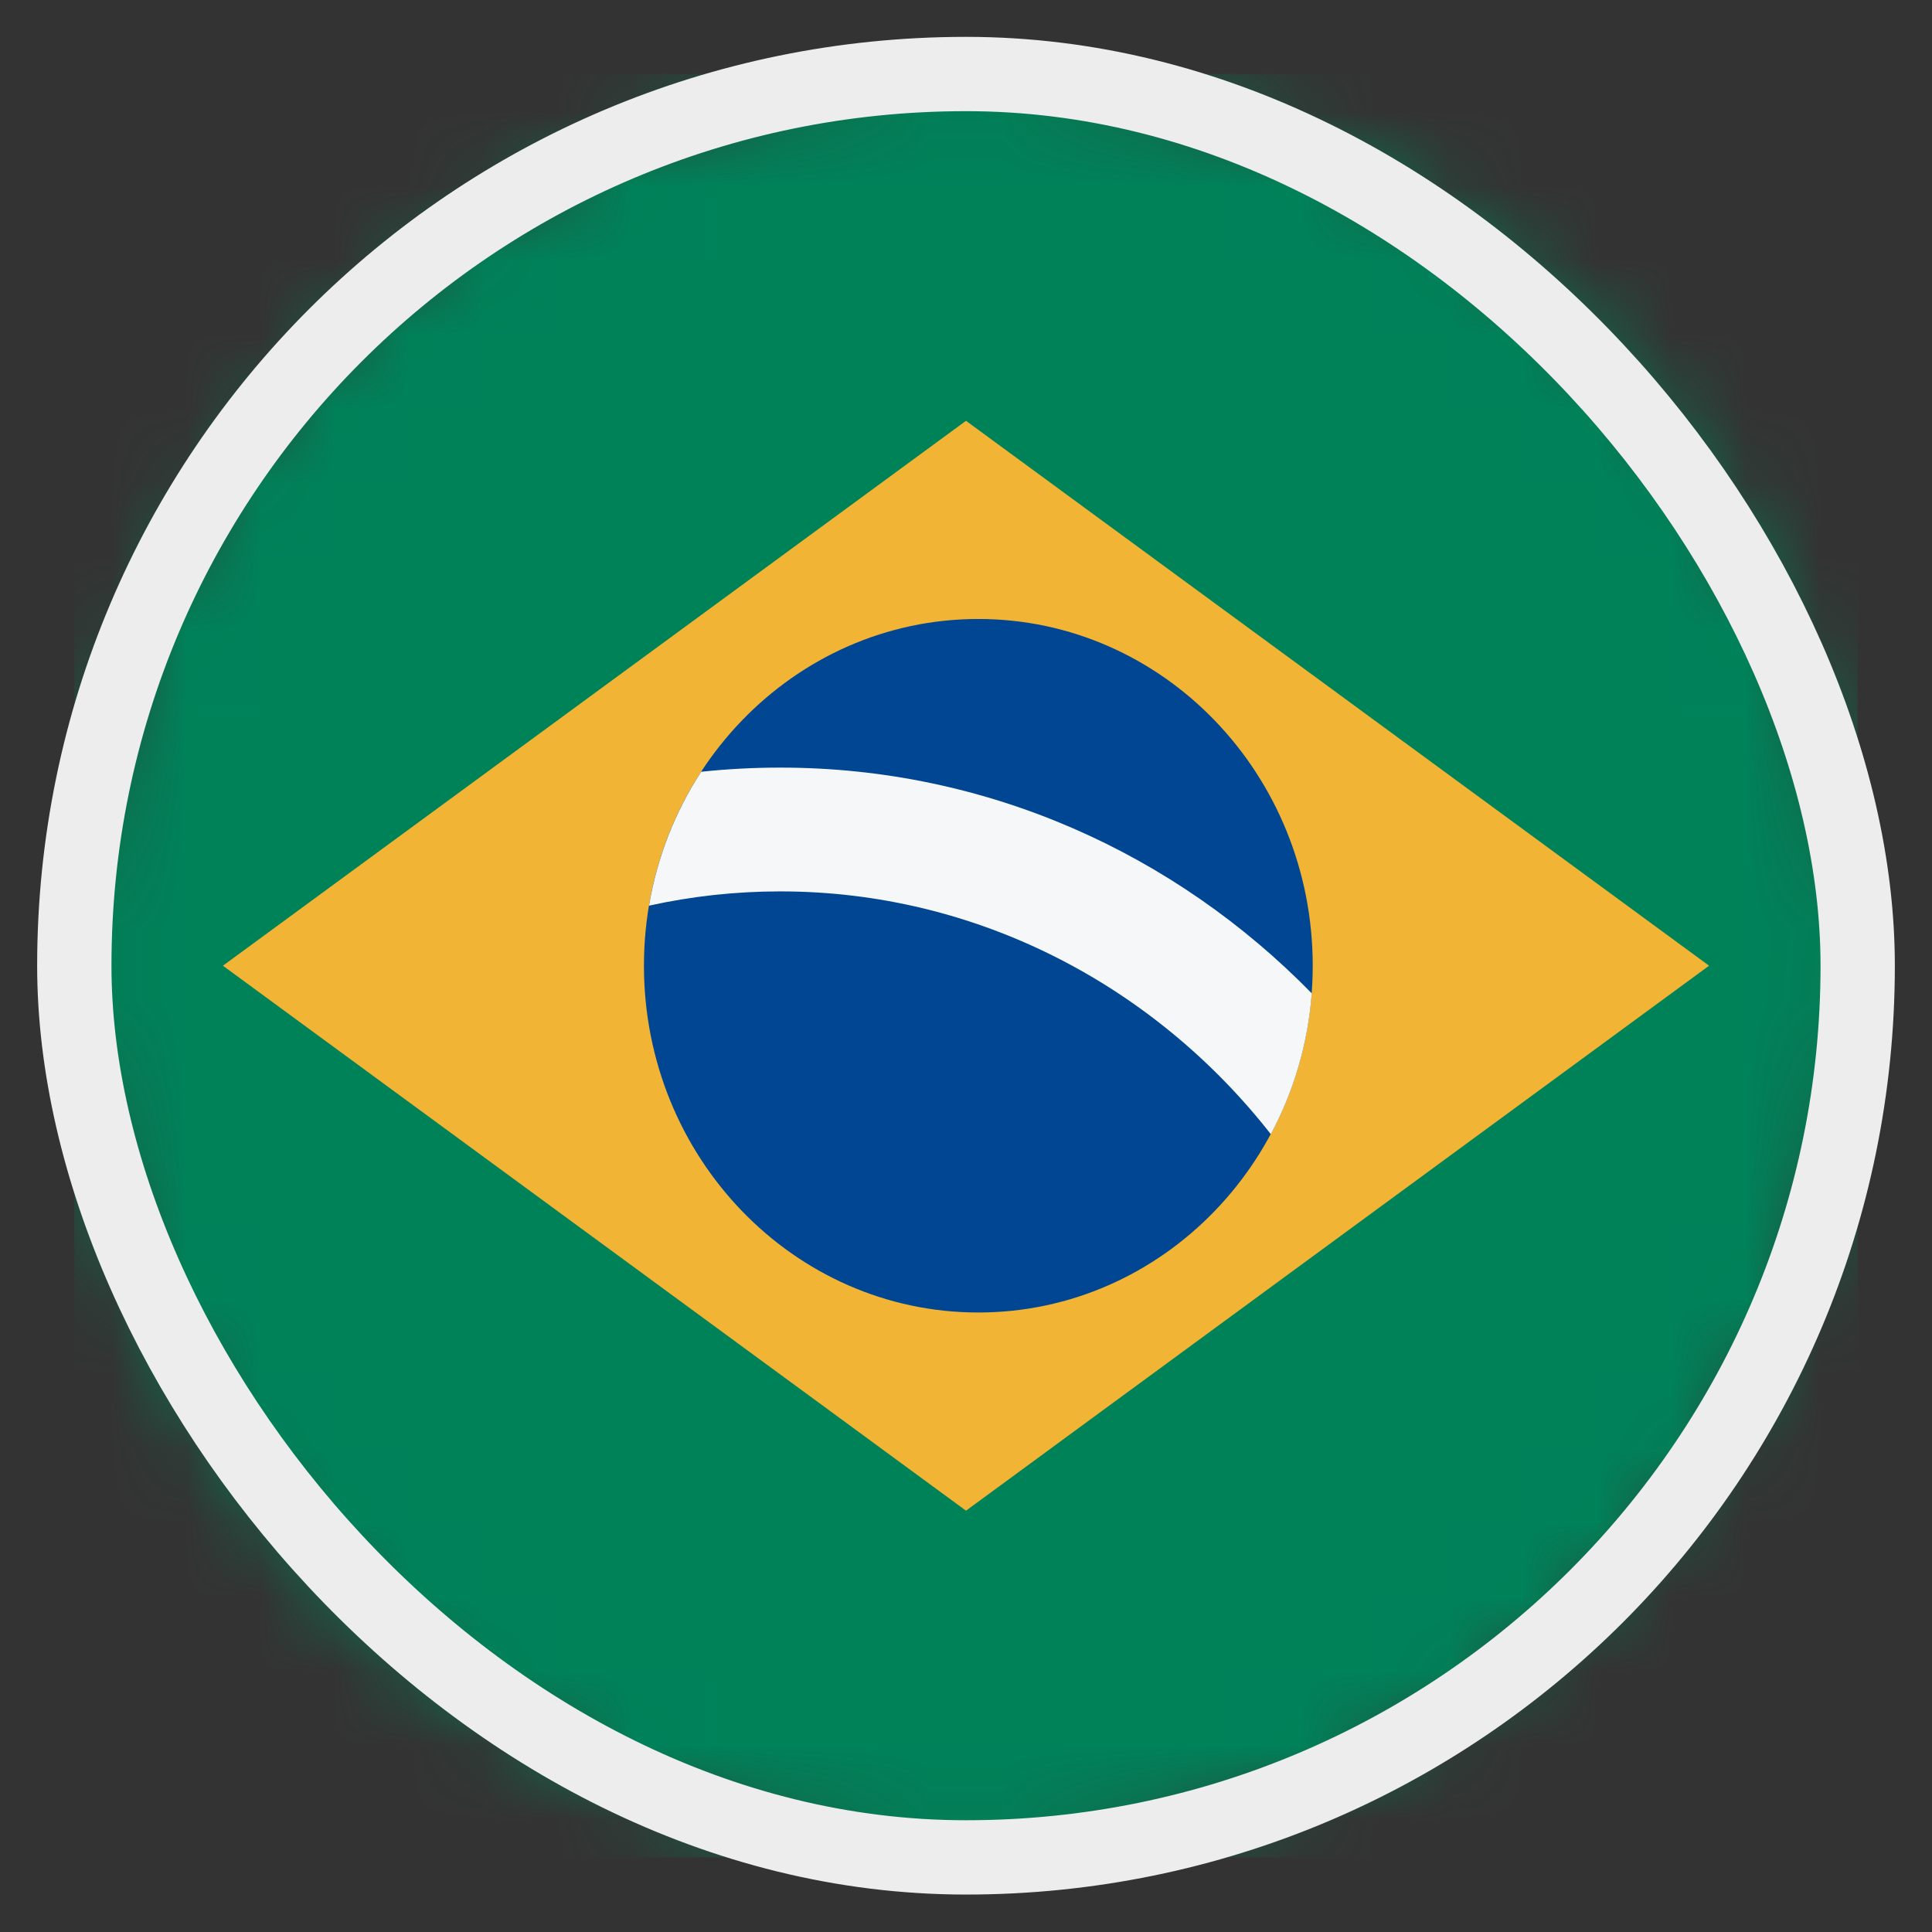 <svg width="26" height="26" viewBox="0 0 26 26" fill="none" xmlns="http://www.w3.org/2000/svg">
<rect x="0" y="0" width="26" height="26" fill="#333333" stroke="none"/>
<mask id="mask0_4812_146183" style="mask-type:alpha" maskUnits="userSpaceOnUse" x="1" y="0" width="24" height="25">
<circle cx="13" cy="12.996" r="12" fill="#D9D9D9"/>
</mask>
<g mask="url(#mask0_4812_146183)">
<rect x="1" y="0.996" width="24" height="24" fill="#008259"/>
<path d="M13 5.663L23 12.996L13 20.33L3 12.996L13 5.663Z" fill="#F1B434"/>
<path d="M13.166 17.663C15.651 17.663 17.666 15.574 17.666 12.996C17.666 10.419 15.651 8.33 13.166 8.33C10.681 8.33 8.666 10.419 8.666 12.996C8.666 15.574 10.681 17.663 13.166 17.663Z" fill="#004692"/>
<path d="M8.734 12.188C9.305 12.062 9.896 11.996 10.501 11.996C13.145 11.996 15.535 13.262 17.102 15.263C17.407 14.694 17.601 14.052 17.653 13.368C15.816 11.489 13.29 10.33 10.501 10.33C10.141 10.33 9.786 10.349 9.436 10.386C9.089 10.919 8.845 11.53 8.734 12.188Z" fill="#F5F7F8"/>
</g>
<rect x="1" y="0.996" width="24" height="24" rx="12" stroke="#EDEDED"/>
</svg>

